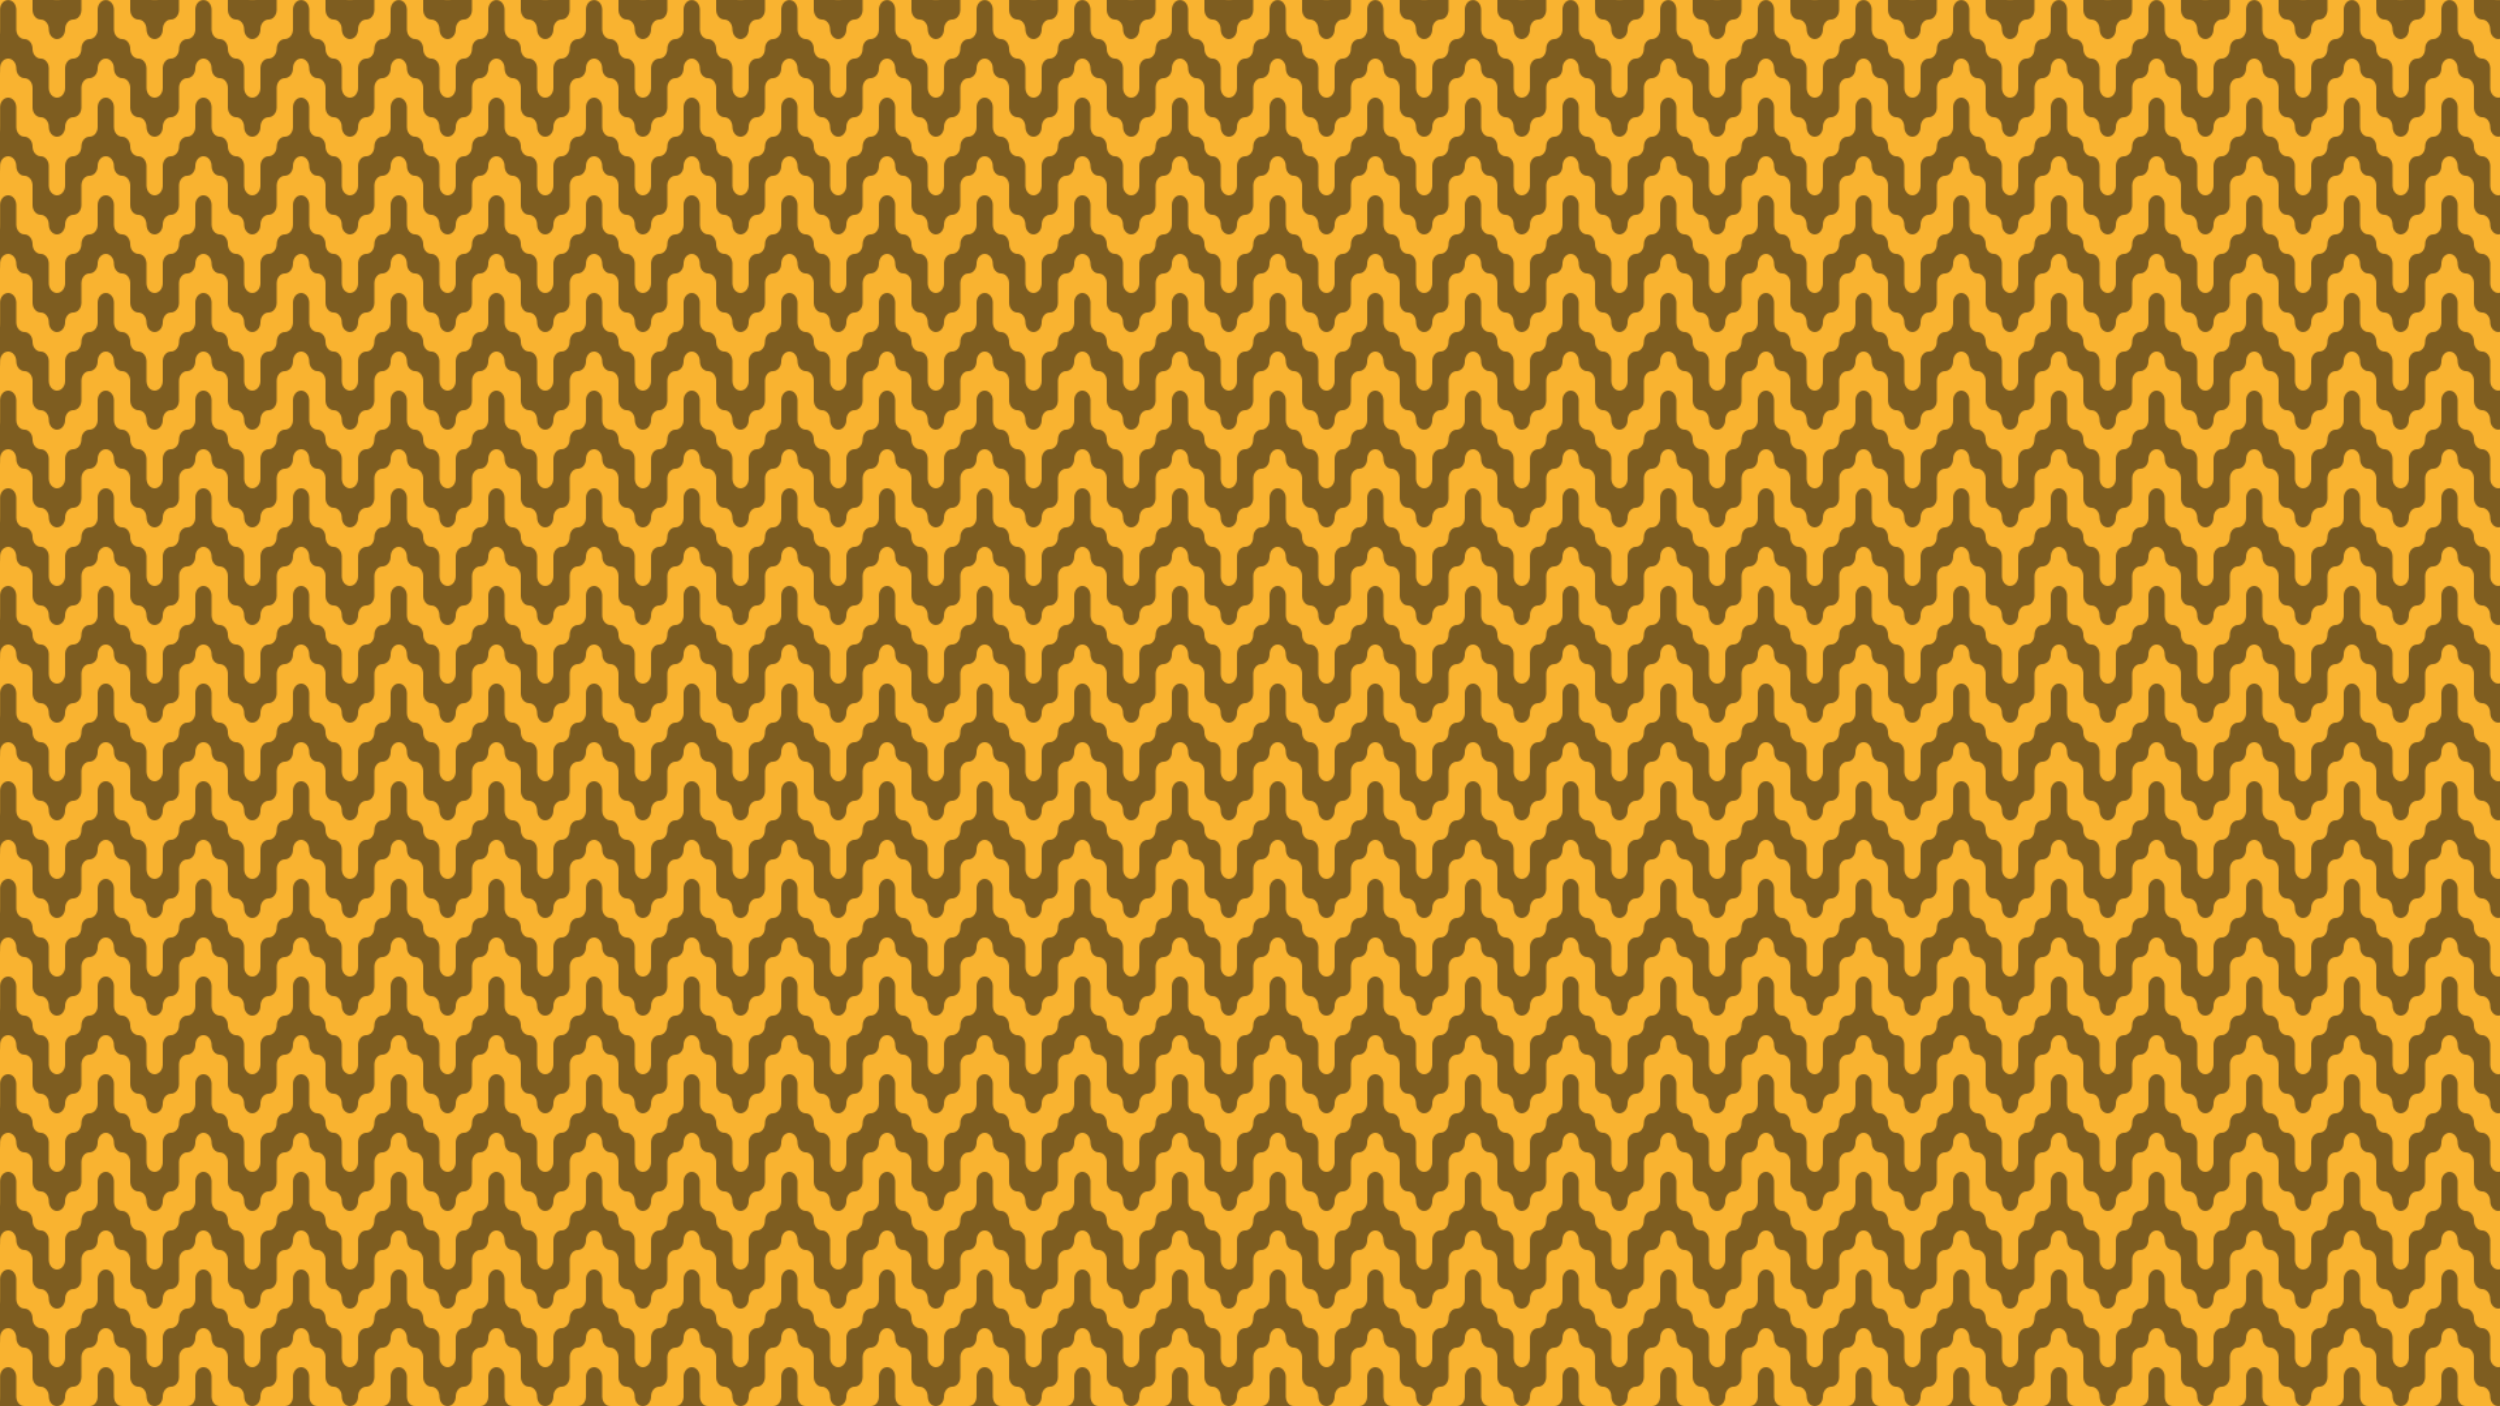 <?xml version="1.0" encoding="utf-8"?>
<!-- Generator: Adobe Illustrator 26.0.0, SVG Export Plug-In . SVG Version: 6.00 Build 0)  -->
<svg version="1.1" xmlns="http://www.w3.org/2000/svg" xmlns:xlink="http://www.w3.org/1999/xlink" x="0px" y="0px"
	 viewBox="0 0 1920 1080" style="enable-background:new 0 0 1920 1080;" xml:space="preserve">
<style type="text/css">
	.st0{fill:none;}
	.st1{fill-rule:evenodd;clip-rule:evenodd;fill:#F9B330;}
	.st2{fill-rule:evenodd;clip-rule:evenodd;fill:#7E5D20;}
	.st3{fill-rule:evenodd;clip-rule:evenodd;fill:url(#Nueva_muestra_de_motivo_86);}
</style>
<pattern  width="75" height="75" patternUnits="userSpaceOnUse" id="Nueva_muestra_de_motivo_86" viewBox="0 -75 75 75" style="overflow:visible;">
	<g>
		<rect y="-75" class="st0" width="75" height="75"/>
		<g id="Page-1_00000144296376808403550750000008059616316154424991_">
			<g id="melt_00000168828292968425543210000000613825908604418212_">
				<path id="Combined-Shape_00000143599509108977949580000003492187529704805558_" class="st1" d="M62.5,0H75v-22.5l0,0.02
					C74.99-18.36,72.19-15,68.74-15c-3.47,0-6.24,3.36-6.24,7.5V0z M0,0h25v-7.5c0-4.17-2.8-7.5-6.25-7.5
					c-3.48,0-6.25-3.36-6.25-7.5c0-4.17-2.8-7.5-6.25-7.5C2.77-30,0-26.65,0-22.51V0z M50-22.51c0-4.17,2.8-7.49,6.25-7.49
					c3.48,0,6.25-3.36,6.25-7.5c0-4.17,2.8-7.5,6.25-7.5c3.48,0,6.25-3.35,6.25-7.49V-75H62.5v7.5c0,4.17-2.8,7.5-6.25,7.5
					C52.77-60,50-56.64,50-52.5c0,4.17-2.8,7.5-6.25,7.5c-3.48,0-6.25-3.36-6.25-7.5c0-4.17-2.8-7.5-6.25-7.5
					C27.77-60,25-63.36,25-67.5V-75H0v7.5C0-71.64,2.8-75,6.25-75c3.48,0,6.25,3.35,6.25,7.49v15.01c0,4.17,2.8,7.49,6.25,7.49
					c3.48,0,6.25,3.36,6.25,7.5c0,4.17,2.8,7.5,6.25,7.5c3.48,0,6.25,3.35,6.25,7.49v15.01C37.5-3.33,40.3,0,43.75,0
					C47.23,0,50-3.35,50-7.49V-22.51z"/>
			</g>
		</g>
	</g>
</pattern>
<g id="Capa_1">
</g>
<g id="Patron">
	<rect class="st2" width="1920" height="1080"/>
	<rect class="st3" width="1920" height="1080"/>
</g>
</svg>
